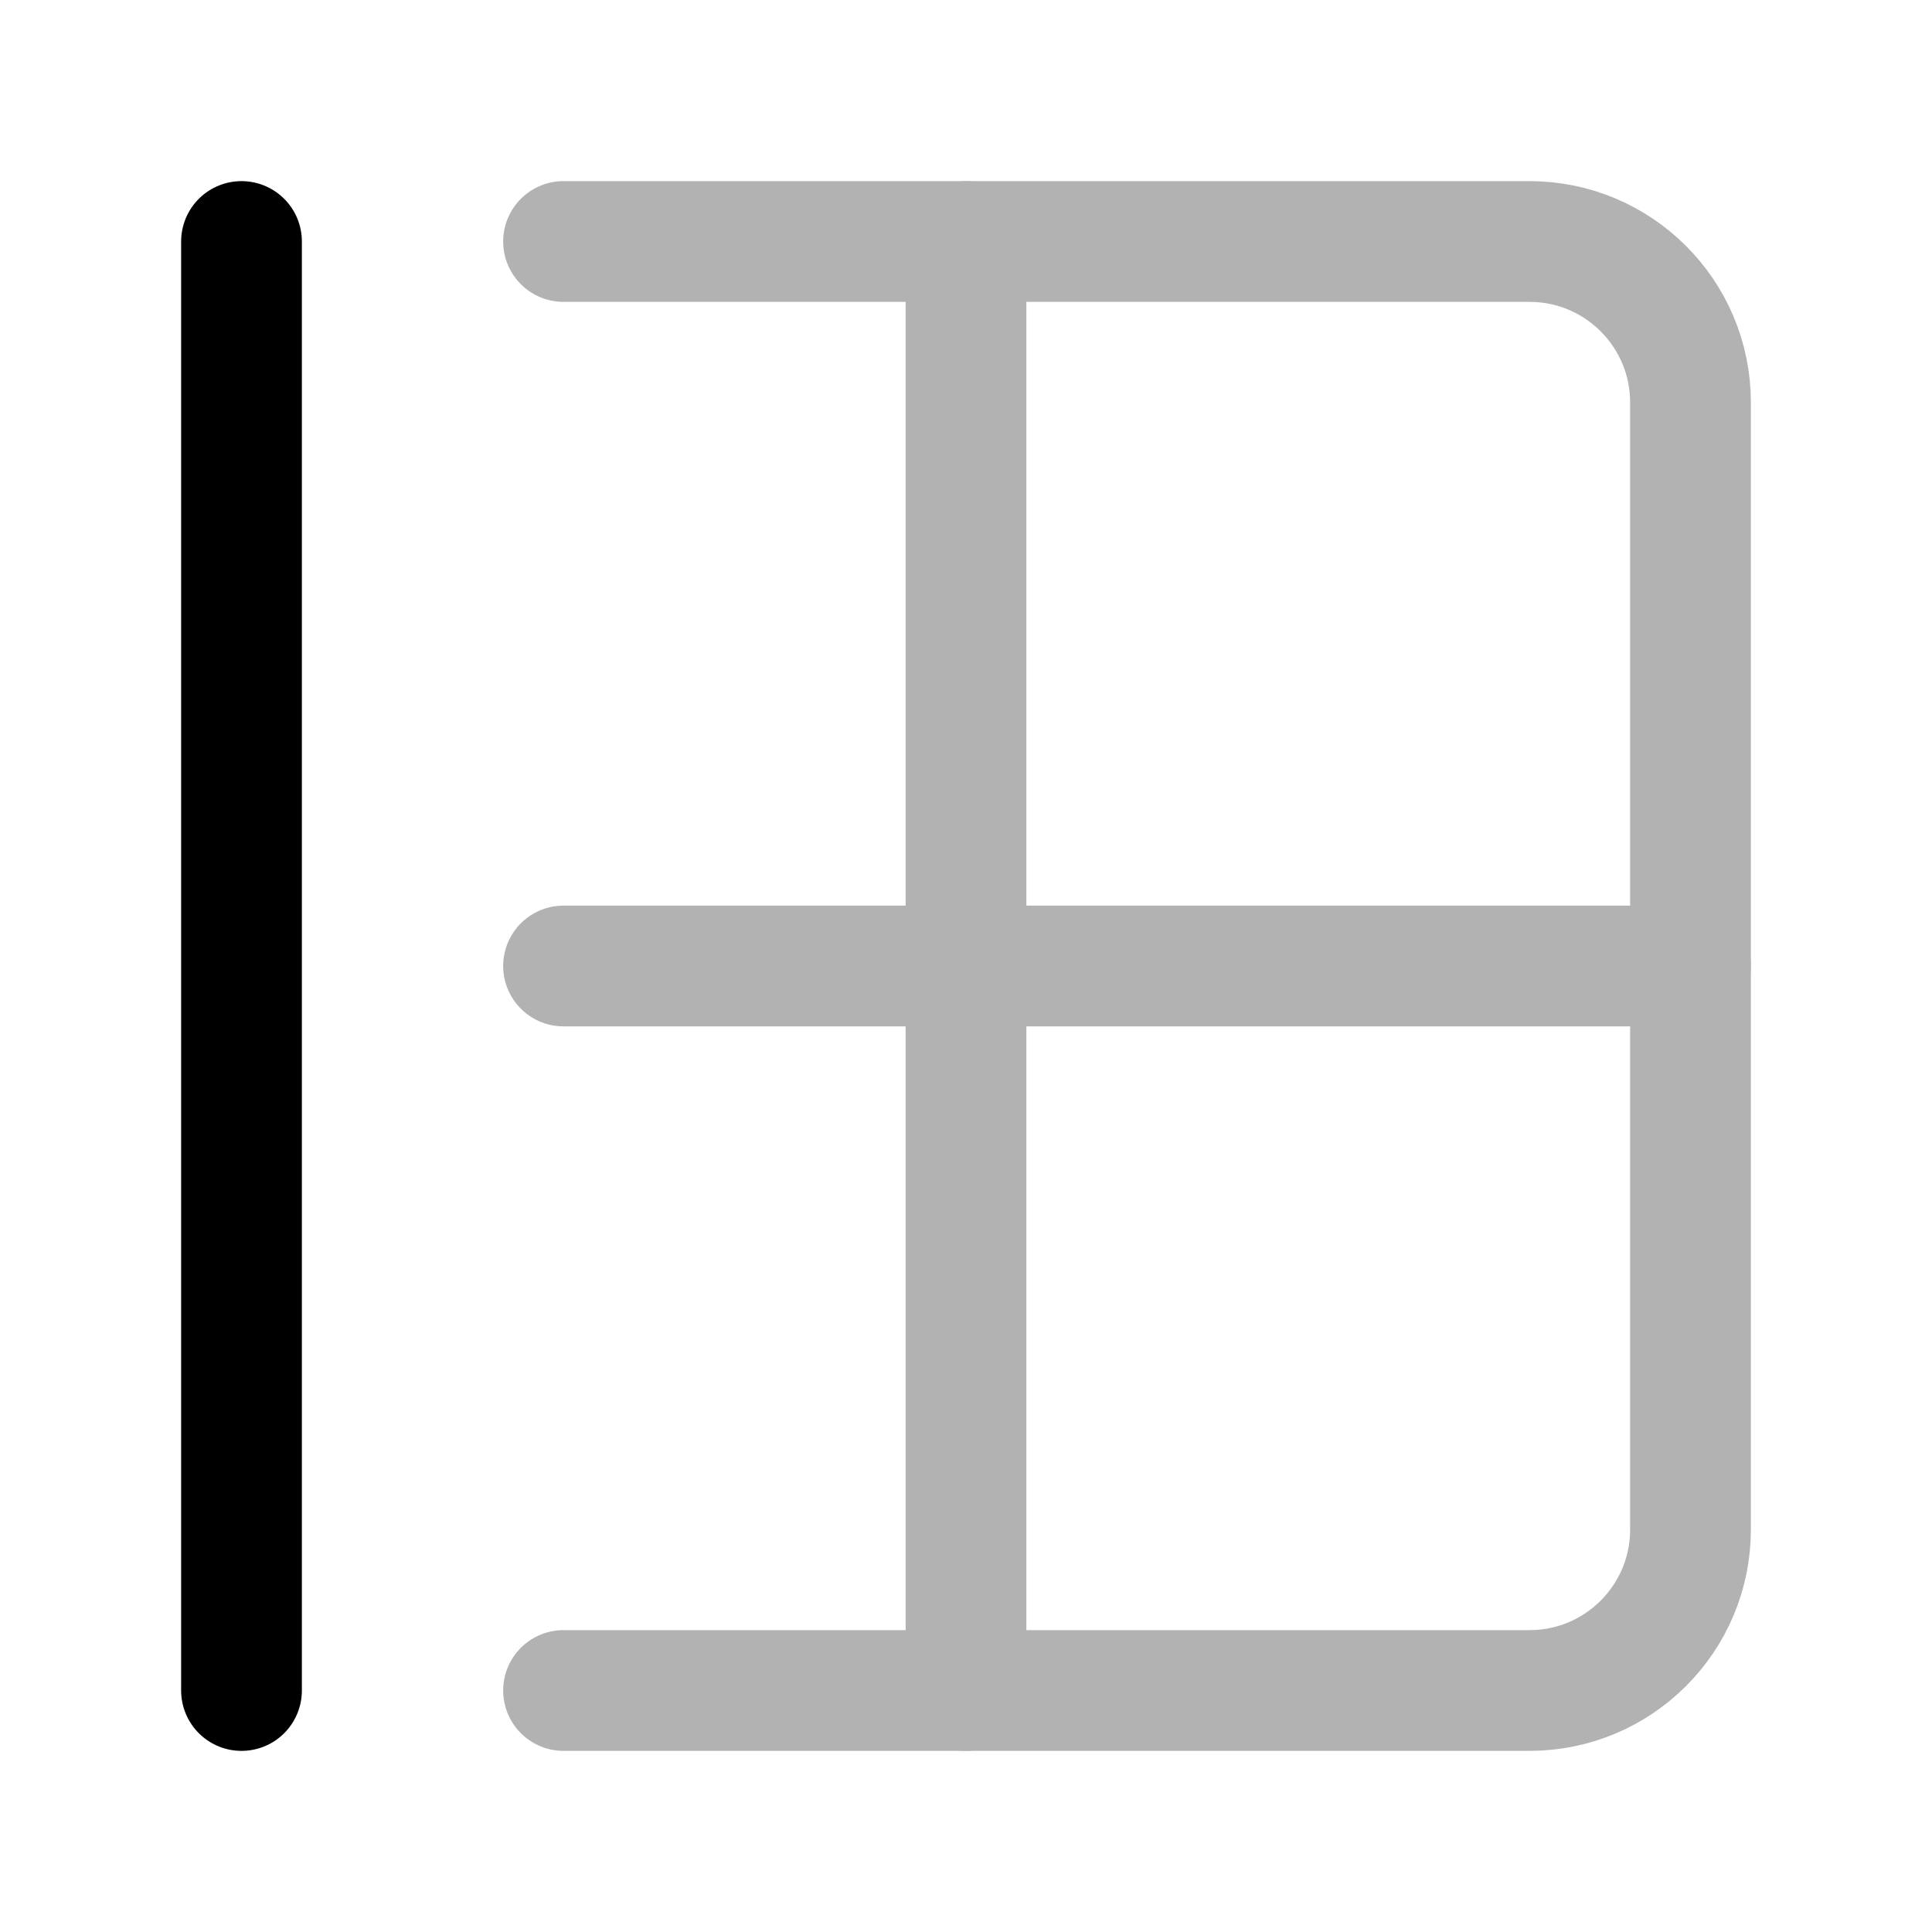 <svg width="16" height="16" viewBox="0 0 16 16" fill="none" xmlns="http://www.w3.org/2000/svg">
<path d="M4.667 2H12.667C13.403 2 14 2.597 14 3.333V12.667C14 13.403 13.403 14 12.667 14H4.667" stroke="#B2B2B2" stroke-linecap="round" stroke-linejoin="round"/>
<path d="M4.667 8H14" stroke="#B2B2B2" stroke-linecap="round" stroke-linejoin="round"/>
<path d="M8 2V14" stroke="#B2B2B2" stroke-linecap="round" stroke-linejoin="round"/>
<path d="M2 2V14" stroke="currentColor" stroke-linecap="round" stroke-linejoin="round"/>
</svg>
